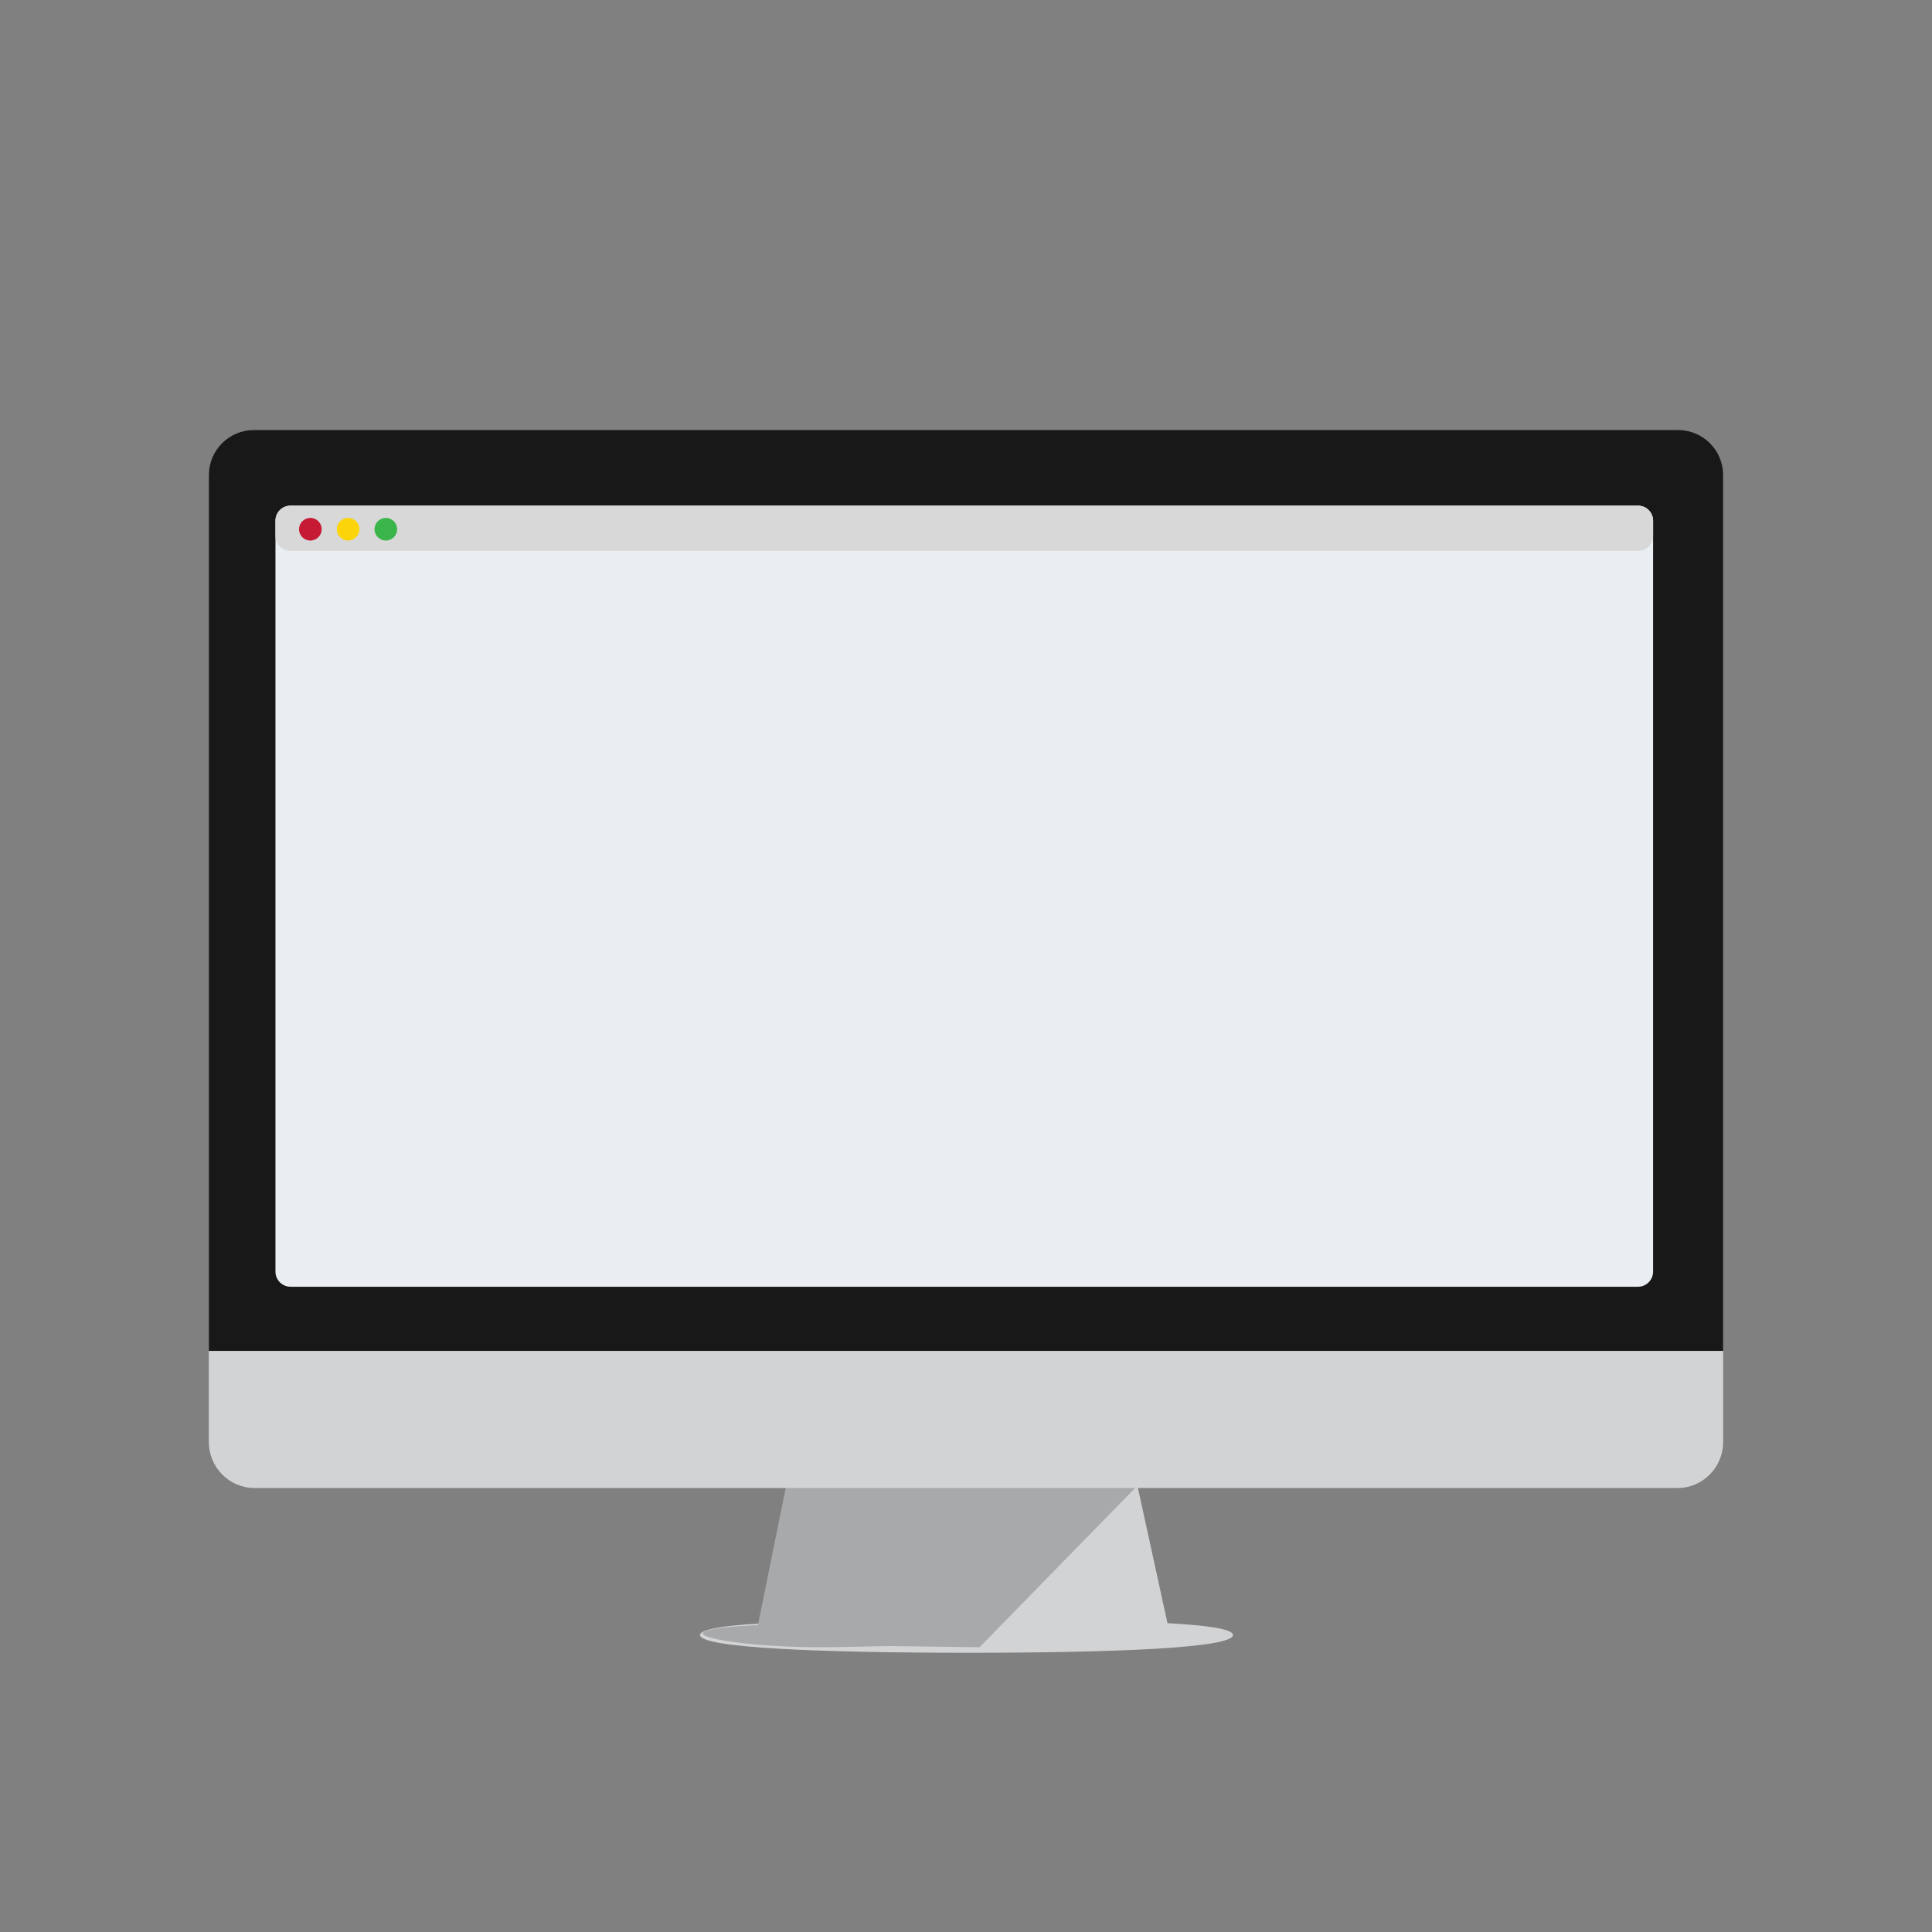 <?xml version="1.0" encoding="utf-8"?>
<!-- Generator: Adobe Illustrator 16.0.0, SVG Export Plug-In . SVG Version: 6.00 Build 0)  -->
<!DOCTYPE svg PUBLIC "-//W3C//DTD SVG 1.1//EN" "http://www.w3.org/Graphics/SVG/1.1/DTD/svg11.dtd">
<svg version="1.1" id="图层_1" xmlns="http://www.w3.org/2000/svg" xmlns:xlink="http://www.w3.org/1999/xlink" x="0px" y="0px"
	 width="512px" height="512px" viewBox="0 0 512 512" enable-background="new 0 0 512 512" xml:space="preserve">
<rect x="0" y="0" width="512" height="512" fill="#808080" stroke="none"/>
<g id="Layer_1">
</g>
<g id="Colors">
	<rect x="-779" y="-512" fill="#FFFFFF" stroke="#231F20" stroke-miterlimit="10" width="267" height="267"/>
	<rect x="-779" y="-244" fill="#FBD50A" stroke="#231F20" stroke-miterlimit="10" width="267" height="267"/>
	<rect x="-779" y="23" fill="#C61934" stroke="#231F20" stroke-miterlimit="10" width="267" height="267"/>
	<rect x="-779" y="290" fill="#96212C" stroke="#231F20" stroke-miterlimit="10" width="267" height="267"/>
	<rect x="-779" y="557" fill="#202C3C" stroke="#231F20" stroke-miterlimit="10" width="267" height="267"/>
</g>
<g id="Layer_4">
	<path fill="#D2D3D5" d="M326.752,433.293c0,3.428-31.12,4.707-70.125,4.707s-71.125-1.279-71.125-4.707s31.62-4.043,70.625-4.043
		S326.752,429.865,326.752,433.293z"/>
	<polygon fill="#D2D3D5" points="310.15,433.625 200.35,433.625 209.5,391.75 301,391.75 	"/>
	<polygon fill="#A8A9AA" points="259.583,436.538 199.823,435.766 208.583,392.538 302.583,392.538 	"/>
	<path fill="#D2D3D5" d="M55.338,126.172c0-6.756,5.413-12.233,12.09-12.233h377.144c6.677,0,12.09,5.477,12.09,12.233v255.93
		c0,6.756-5.413,12.232-12.09,12.232H67.428c-6.677,0-12.09-5.477-12.09-12.232V126.172z"/>
	<path fill="#181818" d="M456.662,358V125.939c0-6.627-5.373-12-12-12H67.338c-6.627,0-12,5.373-12,12V358"/>
	<g>
		<path fill="#EAEDF1" d="M73,337c0,2.209,1.791,4,4,4h357.086c2.209,0,4-1.791,4-4V138c0-2.209-1.791-4-4-4H77
			c-2.209,0-4,1.791-4,4V337z"/>
	</g>
	<g>
		<path fill="#D8D8D8" d="M73,142c0,2.209,1.791,4,4,4h357.086c2.209,0,4-1.791,4-4v-4c0-2.209-1.791-4-4-4H77c-2.209,0-4,1.791-4,4
			V142z"/>
	</g>
	<circle fill="#C61934" cx="82.25" cy="140.25" r="3"/>
	<circle fill="#FBD50A" cx="92.25" cy="140.25" r="3"/>
	<circle fill="#39B54A" cx="102.25" cy="140.25" r="3"/>
	<path fill="#A8A9AA" d="M257.748,432.833c7.669,2.417,4.835,2.917-35.749,3.667c-19.74,0.365-35.749-1.953-35.749-3.667
		s16.005-2.583,35.749-2.583S256.113,432.318,257.748,432.833z"/>
</g>
</svg>

